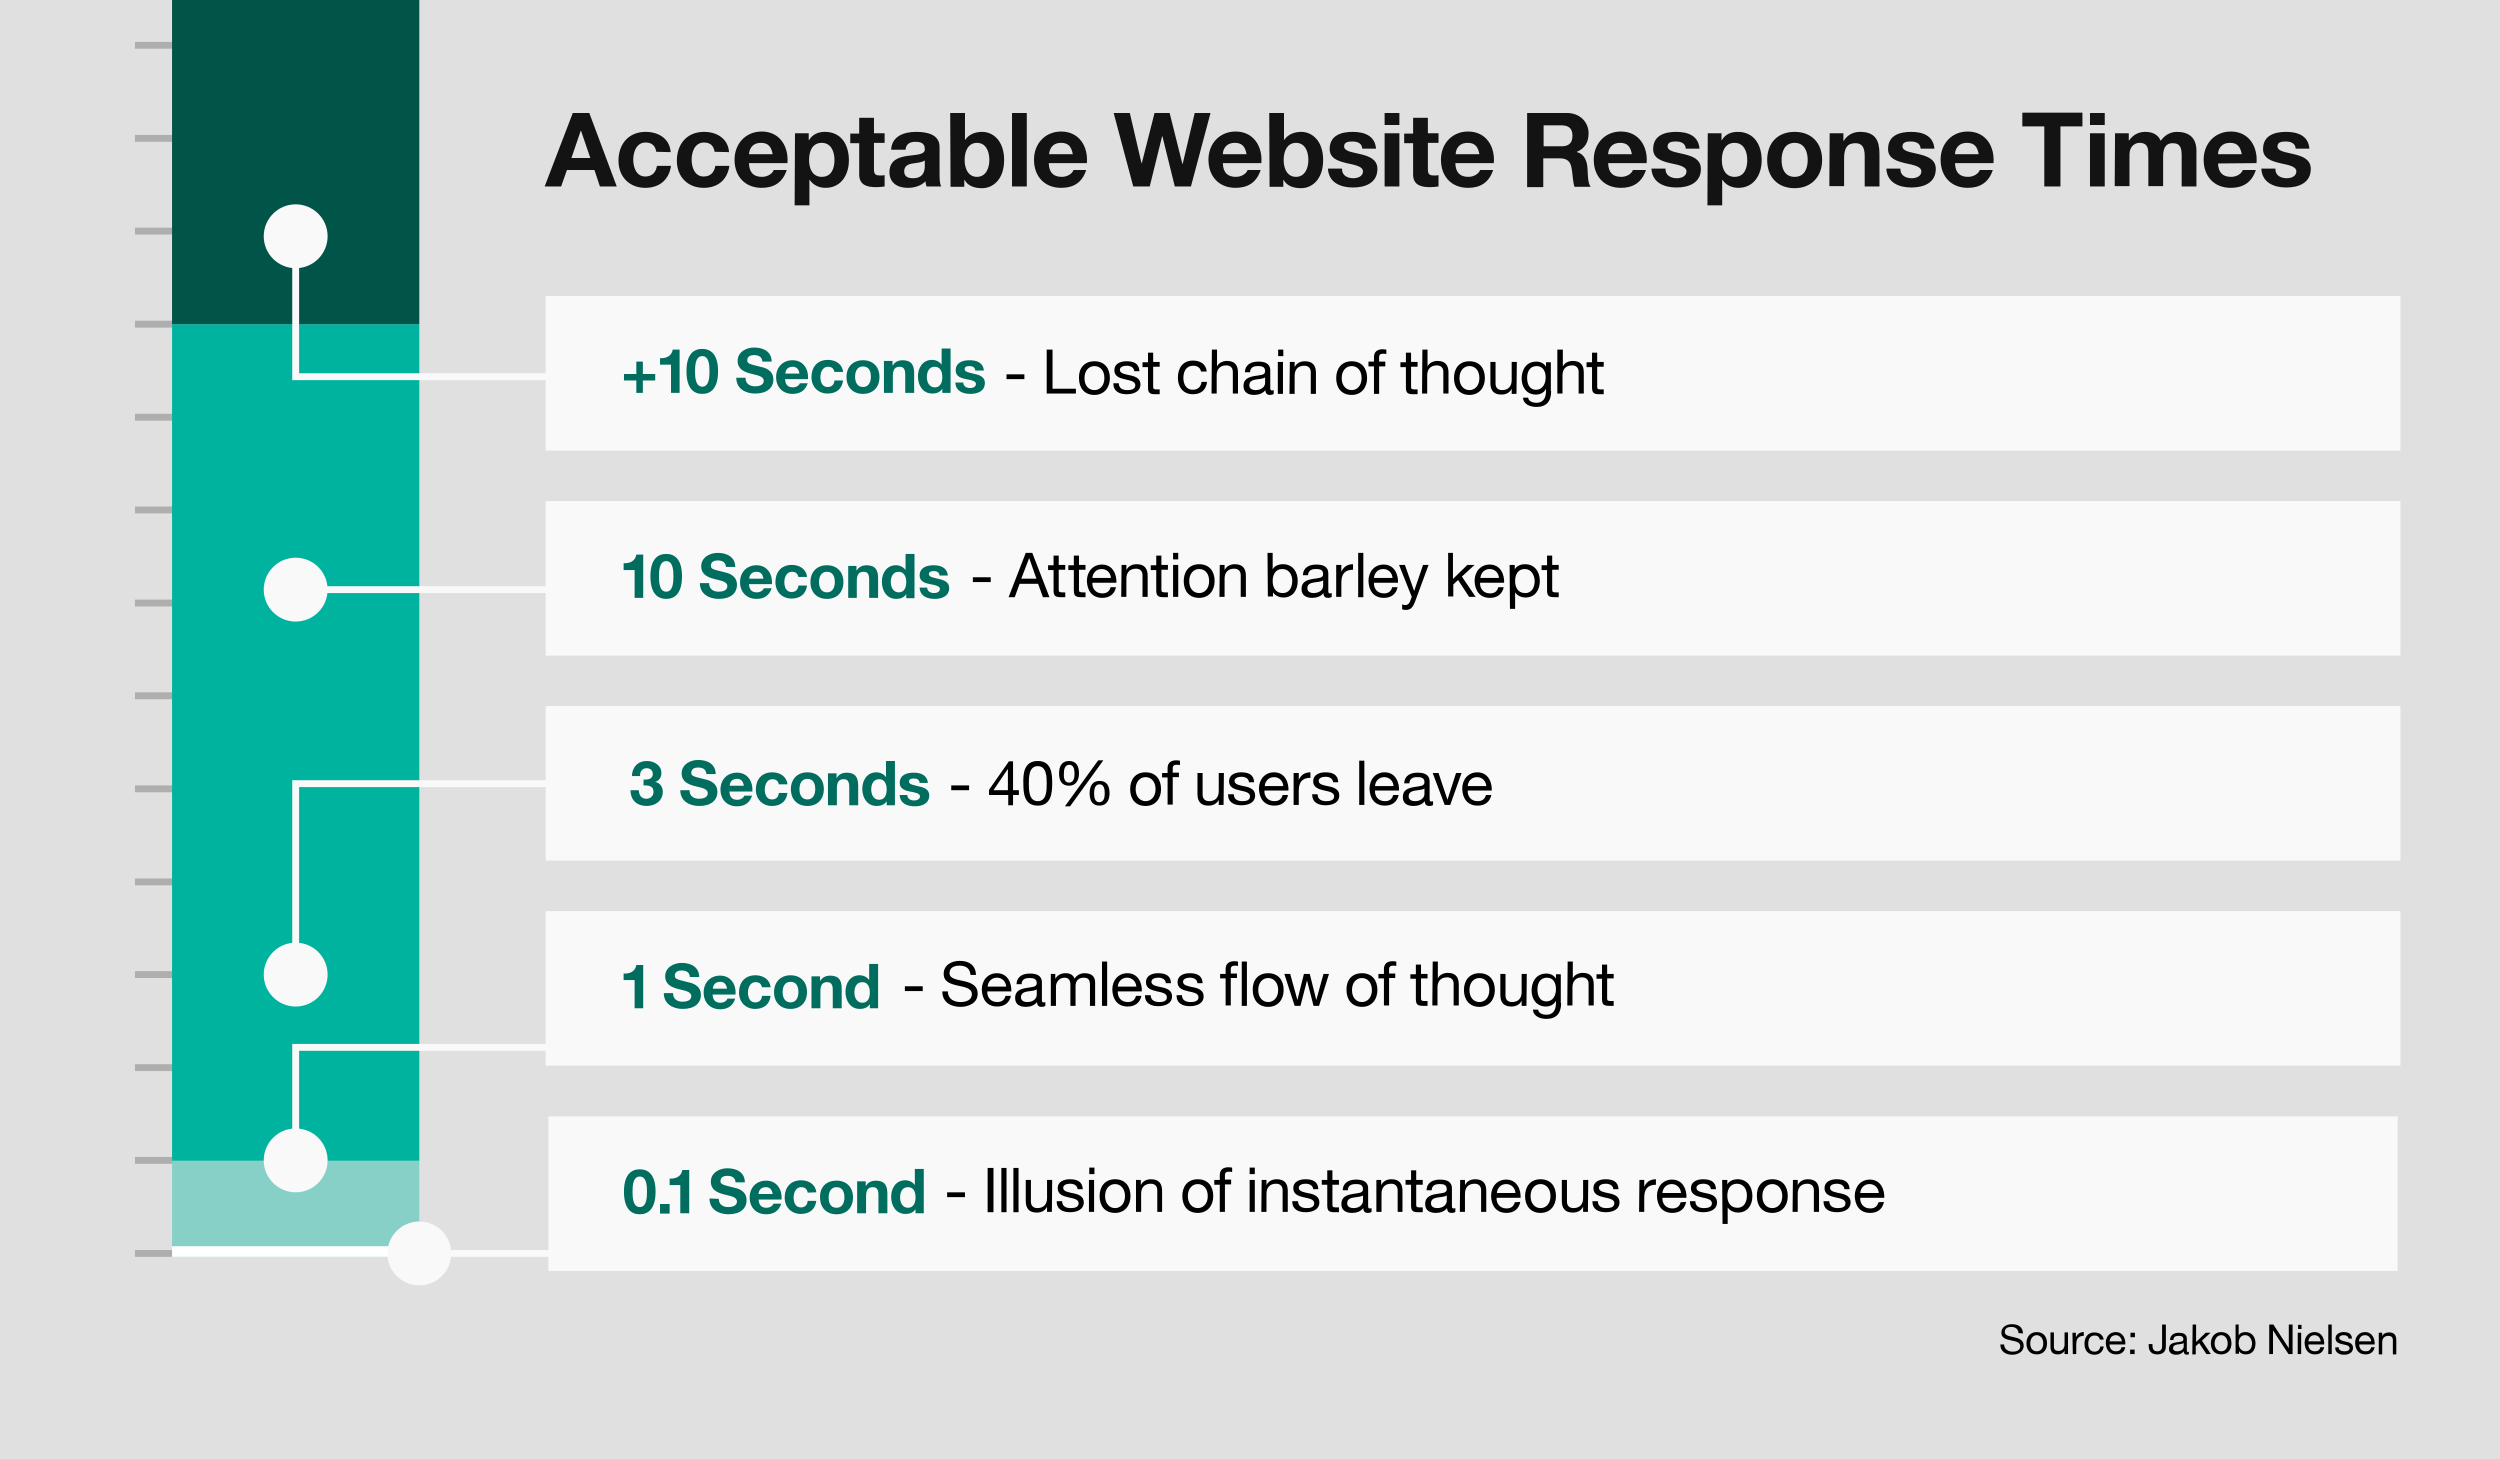<?xml version="1.0" encoding="utf-8"?>
<!-- Generator: Adobe Illustrator 18.1.1, SVG Export Plug-In . SVG Version: 6.00 Build 0)  -->
<!DOCTYPE svg PUBLIC "-//W3C//DTD SVG 1.1//EN" "http://www.w3.org/Graphics/SVG/1.1/DTD/svg11.dtd">
<svg version="1.1" id="Layer_1" xmlns="http://www.w3.org/2000/svg" xmlns:xlink="http://www.w3.org/1999/xlink" x="0px" y="0px"
	 width="728px" height="425px" viewBox="4 76 728 425" enable-background="new 4 76 728 425" xml:space="preserve">
<path fill="#E0E0E0" d="M4,76h728v425H4V76z"/>
<path fill="#AFAEAF" d="M43.3,440h10.8v2H43.3V440z M43.3,412.9h10.8v2H43.3V412.9z M43.3,385.9h10.8v2H43.3V385.9z M43.3,358.8
	h10.8v2H43.3V358.8z M43.3,331.8h10.8v2H43.3V331.8z M43.3,304.7h10.8v2H43.3V304.7z M43.3,277.6h10.8v2H43.3V277.6z M43.3,250.6
	h10.8v2H43.3V250.6z M43.3,223.5h10.8v2H43.3V223.5z M43.3,196.5h10.8v2H43.3V196.5z M43.3,169.4h10.8v2H43.3V169.4z M43.3,142.3
	h10.8v2H43.3V142.3z M43.3,115.3h10.8v2H43.3V115.3z M43.3,88.2h10.8v2H43.3V88.2z"/>
<path fill="#86D0C8" d="M54.1,413.9h72V442h-72C54.1,442,54.1,413.9,54.1,413.9z"/>
<path fill="#00B39F" d="M54.1,170.4h72V414h-72C54.1,414,54.1,170.4,54.1,170.4z"/>
<path fill="#015448" d="M54.1,76h72v94.4h-72C54.1,170.4,54.1,76,54.1,76z"/>
<path fill="#FEFFFF" d="M54.1,438.9h72v3.1h-72C54.1,442,54.1,438.9,54.1,438.9z"/>
<path fill="#131313" d="M170.8,108.9h4.8l8,21.4h-4.9l-1.6-4.8h-8l-1.7,4.8h-4.8L170.8,108.9z M170.4,122h5.5l-2.7-7.9h-0.1
	L170.4,122z M195.1,120.2c-0.3-1.8-1.3-2.7-3.1-2.7c-2.7,0-3.6,2.8-3.6,5s0.9,4.9,3.5,4.9c2,0,3.1-1.2,3.4-3.1h4.1
	c-0.6,4.1-3.4,6.4-7.5,6.4c-4.7,0-7.8-3.3-7.8-7.9c0-4.8,2.9-8.4,7.9-8.4c3.7,0,7,1.9,7.3,5.9L195.1,120.2L195.1,120.2L195.1,120.2z
	 M212.1,120.2c-0.3-1.8-1.3-2.7-3.1-2.7c-2.7,0-3.6,2.8-3.6,5s0.9,4.9,3.5,4.9c2,0,3.1-1.2,3.4-3.1h4.1c-0.6,4.1-3.4,6.4-7.5,6.4
	c-4.7,0-7.8-3.3-7.8-7.9c0-4.8,2.9-8.4,7.9-8.4c3.7,0,7,1.9,7.3,5.9L212.1,120.2L212.1,120.2L212.1,120.2z M222.1,123.6
	c0.1,2.7,1.4,3.9,3.8,3.9c1.7,0,3.1-1,3.4-2h3.8c-1.2,3.7-3.8,5.2-7.3,5.2c-4.9,0-7.9-3.4-7.9-8.2c0-4.6,3.2-8.2,7.9-8.2
	c5.3,0,7.9,4.4,7.5,9.2h-11.2L222.1,123.6L222.1,123.6z M229,120.9c-0.4-2.2-1.3-3.3-3.4-3.3c-2.8,0-3.4,2.1-3.5,3.3H229z
	 M235.5,114.8h4v2h0.1c1-1.7,2.7-2.4,4.6-2.4c4.9,0,7,3.9,7,8.3c0,4.1-2.2,8-6.8,8c-1.9,0-3.6-0.8-4.6-2.3h-0.1v7.4h-4.3
	L235.5,114.8L235.5,114.8L235.5,114.8z M247,122.6c0-2.5-1-5-3.7-5c-2.8,0-3.7,2.5-3.7,5s1,4.9,3.7,4.9
	C246.1,127.5,247,125.1,247,122.6z M258.5,114.8h3.1v2.8h-3.1v7.7c0,1.4,0.4,1.8,1.8,1.8c0.5,0,0.9,0,1.3-0.1v3.3
	c-0.7,0.1-1.6,0.2-2.5,0.2c-2.6,0-4.9-0.6-4.9-3.7v-9.1h-2.6v-2.8h2.6v-4.6h4.3L258.5,114.8L258.5,114.8z M263.5,119.6
	c0.2-4,3.8-5.2,7.3-5.2c3.1,0,6.8,0.7,6.8,4.4v8.1c0,1.4,0.1,2.8,0.5,3.4h-4.3c-0.1-0.5-0.3-1-0.3-1.5c-1.4,1.4-3.3,1.9-5.2,1.9
	c-3,0-5.3-1.5-5.3-4.6c0.1-7,10.5-3.3,10.3-6.7c0-1.8-1.3-2.1-2.8-2.1c-1.6,0-2.7,0.7-2.8,2.3L263.5,119.6L263.5,119.6z
	 M273.3,122.7c-0.7,0.6-2.2,0.7-3.5,0.9s-2.5,0.7-2.5,2.3s1.2,2,2.6,2c3.3,0,3.4-2.6,3.4-3.6V122.7L273.3,122.7z M280.7,108.9h4.3
	v7.8h0.1c1-1.6,3-2.3,4.9-2.3c3.1,0,6.4,2.5,6.4,8.2s-3.3,8.2-6.4,8.2c-2.3,0-4.2-0.7-5.1-2.4h-0.1v2h-4L280.7,108.9L280.7,108.9z
	 M288.5,117.6c-2.5,0-3.6,2.3-3.6,5c0,2.6,1.1,4.9,3.6,4.9s3.6-2.4,3.6-4.9C292.1,119.9,291,117.6,288.5,117.6z M298.7,108.9h4.3
	v21.4h-4.3V108.9z M309.4,123.6c0.1,2.7,1.4,3.9,3.8,3.9c1.7,0,3.1-1,3.4-2h3.7c-1.2,3.7-3.7,5.2-7.3,5.2c-4.9,0-7.9-3.4-7.9-8.2
	c0-4.6,3.2-8.2,7.9-8.2c5.3,0,7.9,4.4,7.5,9.2h-11.1V123.6z M316.4,120.9c-0.4-2.2-1.3-3.3-3.4-3.3c-2.8,0-3.4,2.1-3.5,3.3H316.4z
	 M350.8,130.3h-4.7l-3.6-14.6h-0.1l-3.6,14.6H334l-5.7-21.4h4.7l3.4,14.6h0.1l3.7-14.6h4.4l3.7,14.8h0.1l3.5-14.8h4.6L350.8,130.3
	L350.8,130.3z M360.1,123.6c0.1,2.7,1.4,3.9,3.8,3.9c1.7,0,3.1-1,3.4-2h3.8c-1.2,3.7-3.8,5.2-7.3,5.2c-4.9,0-7.9-3.4-7.9-8.2
	c0-4.6,3.2-8.2,7.9-8.2c5.3,0,7.9,4.4,7.5,9.2h-11.2L360.1,123.6L360.1,123.6z M367,120.9c-0.4-2.2-1.3-3.3-3.4-3.3
	c-2.8,0-3.5,2.1-3.5,3.3H367z M373.6,108.9h4.3v7.8h0.1c1.1-1.6,3-2.3,4.9-2.3c3.1,0,6.4,2.5,6.4,8.2s-3.3,8.2-6.4,8.2
	c-2.3,0-4.2-0.7-5.1-2.4h-0.1v2h-4L373.6,108.9L373.6,108.9z M381.4,117.6c-2.5,0-3.6,2.3-3.6,5c0,2.6,1.1,4.9,3.6,4.9
	s3.6-2.4,3.6-4.9C385,119.9,383.9,117.6,381.4,117.6z M394.8,125.3c0,1.8,1.6,2.6,3.3,2.6c1.2,0,2.8-0.5,2.8-2
	c0-1.3-1.8-1.8-4.8-2.4c-2.5-0.6-4.9-1.4-4.9-4.1c0-4,3.4-5,6.7-5c3.4,0,6.5,1.1,6.8,4.9h-4c-0.1-1.6-1.4-2.1-2.9-2.1
	c-1,0-2.4,0.1-2.4,1.4c0,1.5,2.4,1.7,4.8,2.3c2.5,0.6,4.9,1.5,4.9,4.3c0,4.1-3.6,5.4-7.1,5.4c-3.6,0-7.1-1.4-7.3-5.5h4.1V125.3
	L394.8,125.3z M411.5,112.4h-4.3v-3.5h4.3V112.4z M407.2,114.8h4.3v15.5h-4.3V114.8z M419.8,114.8h3.1v2.8h-3.1v7.7
	c0,1.4,0.4,1.8,1.8,1.8c0.5,0,0.9,0,1.3-0.1v3.3c-0.7,0.1-1.6,0.2-2.5,0.2c-2.6,0-4.9-0.6-4.9-3.7v-9.1h-2.6v-2.8h2.6v-4.6h4.3
	L419.8,114.8L419.8,114.8z M427.8,123.6c0.1,2.7,1.4,3.9,3.8,3.9c1.7,0,3.1-1,3.4-2h3.8c-1.2,3.7-3.8,5.2-7.3,5.2
	c-4.9,0-7.9-3.4-7.9-8.2c0-4.6,3.2-8.2,7.9-8.2c5.3,0,7.9,4.4,7.5,9.2h-11.2L427.8,123.6L427.8,123.6z M434.8,120.9
	c-0.4-2.2-1.3-3.3-3.4-3.3c-2.8,0-3.5,2.1-3.5,3.3H434.8z M448.8,108.9h11.5c3.8,0,6.3,2.7,6.3,5.9c0,2.5-1,4.4-3.4,5.4v0.1
	c2.3,0.6,3,2.8,3.1,5c0.1,1.4,0,3.9,0.9,5.1h-4.7c-0.5-1.4-0.5-3.4-0.8-5.1c-0.3-2.2-1.2-3.2-3.6-3.2h-4.7v8.4h-4.7v-21.6
	L448.8,108.9L448.8,108.9z M453.5,118.6h5.2c2.1,0,3.2-0.9,3.2-3.1c0-2.1-1.1-3-3.2-3h-5.2V118.6z M472.3,123.6
	c0.1,2.7,1.4,3.9,3.8,3.9c1.7,0,3.1-1,3.4-2h3.8c-1.2,3.7-3.8,5.2-7.3,5.2c-4.9,0-7.9-3.4-7.9-8.2c0-4.6,3.2-8.2,7.9-8.2
	c5.3,0,7.9,4.4,7.5,9.2h-11.2V123.6z M479.2,120.9c-0.4-2.2-1.3-3.3-3.4-3.3c-2.8,0-3.5,2.1-3.5,3.3H479.2z M489,125.3
	c0,1.8,1.6,2.6,3.3,2.6c1.2,0,2.8-0.5,2.8-2c0-1.3-1.8-1.8-4.8-2.4c-2.5-0.6-4.9-1.4-4.9-4.1c0-4,3.4-5,6.7-5c3.4,0,6.5,1.1,6.8,4.9
	h-4c-0.1-1.6-1.4-2.1-2.9-2.1c-1,0-2.4,0.1-2.4,1.4c0,1.5,2.4,1.7,4.8,2.3c2.5,0.6,4.9,1.5,4.9,4.3c0,4.1-3.6,5.4-7.1,5.4
	c-3.6,0-7.1-1.4-7.3-5.5h4.1L489,125.3L489,125.3z M501.3,114.8h4v2h0.1c1-1.7,2.7-2.4,4.6-2.4c4.9,0,7,3.9,7,8.3c0,4.1-2.2,8-6.8,8
	c-1.9,0-3.6-0.8-4.6-2.3h-0.1v7.4h-4.3L501.3,114.8z M512.8,122.6c0-2.5-1-5-3.7-5c-2.8,0-3.7,2.5-3.7,5s1,4.9,3.7,4.9
	C511.9,127.5,512.8,125.1,512.8,122.6z M526.6,114.4c4.9,0,8,3.2,8,8.2c0,4.9-3.2,8.2-8,8.2c-4.9,0-8-3.2-8-8.2
	S521.7,114.4,526.6,114.4z M526.6,127.5c2.9,0,3.8-2.5,3.8-4.9s-0.9-5-3.8-5s-3.8,2.5-3.8,5S523.7,127.5,526.6,127.5z M536.8,114.8
	h4v2.2h0.1c1.1-1.8,2.9-2.6,4.7-2.6c4.5,0,5.7,2.5,5.7,6.4v9.5H547v-8.8c0-2.5-0.7-3.8-2.7-3.8c-2.3,0-3.3,1.3-3.3,4.4v8.1h-4.3
	L536.8,114.8L536.8,114.8z M557.4,125.3c0,1.8,1.6,2.6,3.3,2.6c1.2,0,2.8-0.5,2.8-2c0-1.3-1.8-1.8-4.8-2.4c-2.5-0.6-4.9-1.4-4.9-4.1
	c0-4,3.4-5,6.7-5c3.4,0,6.5,1.1,6.8,4.9h-4c-0.1-1.6-1.4-2.1-2.9-2.1c-1,0-2.4,0.1-2.4,1.4c0,1.5,2.4,1.7,4.8,2.3
	c2.5,0.6,4.9,1.5,4.9,4.3c0,4.1-3.6,5.4-7.1,5.4c-3.6,0-7.1-1.4-7.3-5.5h4.1L557.4,125.3L557.4,125.3z M573.3,123.6
	c0.1,2.7,1.4,3.9,3.8,3.9c1.7,0,3.1-1,3.4-2h3.8c-1.2,3.7-3.8,5.2-7.3,5.2c-4.9,0-7.9-3.4-7.9-8.2c0-4.6,3.2-8.2,7.9-8.2
	c5.3,0,7.9,4.4,7.5,9.2h-11.2V123.6z M580.2,120.9c-0.4-2.2-1.3-3.3-3.4-3.3c-2.8,0-3.5,2.1-3.5,3.3H580.2z M599.3,112.8h-6.4v-4
	h17.5v4H604v17.5h-4.7V112.8z M616.9,112.4h-4.3v-3.5h4.3V112.4z M612.6,114.8h4.3v15.5h-4.3V114.8z M619.9,114.8h4v2.1h0.1
	c1.1-1.6,2.7-2.5,4.7-2.5s3.7,0.7,4.5,2.6c0.9-1.3,2.5-2.6,4.7-2.6c3.3,0,5.7,1.5,5.7,5.5v10.4h-4.3v-8.8c0-2.1-0.2-3.8-2.6-3.8
	s-2.8,2-2.8,3.9v8.6h-4.3v-8.7c0-1.8,0.1-3.9-2.6-3.9c-0.8,0-2.9,0.5-2.9,3.6v9h-4.3L619.9,114.8L619.9,114.8z M649.9,123.6
	c0.1,2.7,1.4,3.9,3.8,3.9c1.7,0,3.1-1,3.4-2h3.8c-1.2,3.7-3.8,5.2-7.3,5.2c-4.9,0-7.9-3.4-7.9-8.2c0-4.6,3.2-8.2,7.9-8.2
	c5.3,0,7.9,4.4,7.5,9.2L649.9,123.6z M656.8,120.9c-0.4-2.2-1.3-3.3-3.4-3.3c-2.8,0-3.5,2.1-3.5,3.3H656.8z M666.6,125.3
	c0,1.8,1.6,2.6,3.3,2.6c1.2,0,2.8-0.5,2.8-2c0-1.3-1.8-1.8-4.8-2.4c-2.5-0.6-4.9-1.4-4.9-4.1c0-4,3.4-5,6.7-5c3.4,0,6.5,1.1,6.8,4.9
	h-4c-0.1-1.6-1.4-2.1-2.9-2.1c-1,0-2.4,0.1-2.4,1.4c0,1.5,2.4,1.7,4.8,2.3c2.5,0.6,4.9,1.5,4.9,4.3c0,4.1-3.6,5.4-7.1,5.4
	c-3.6,0-7.1-1.4-7.3-5.5h4.1L666.6,125.3L666.6,125.3z"/>
<path fill="#F9F9FA" d="M163.7,401.1h538.5v45H163.7V401.1L163.7,401.1z"/>
<path fill="#006D5E" d="M190.3,416.5c2.5,0,4.6,1.6,4.6,6.5c0,5-2.1,6.6-4.6,6.6s-4.6-1.6-4.6-6.6
	C185.7,418.1,187.8,416.5,190.3,416.5z M190.3,427.5c2.1,0,2.1-3.1,2.1-4.5c0-1.3,0-4.4-2.1-4.4s-2.1,3.1-2.1,4.4
	C188.2,424.4,188.2,427.5,190.3,427.5z M196.2,426.6h2.8v2.8h-2.8V426.6z M204.7,429.3h-2.6v-8.2H199v-1.9c1.8,0.1,3.4-0.6,3.7-2.5
	h2V429.3L204.7,429.3z M213.3,425.1c0,1.7,1.3,2.4,2.8,2.4c1,0,2.5-0.3,2.5-1.6c0-1.4-1.9-1.6-3.8-2.1s-3.8-1.3-3.8-3.7
	c0-2.6,2.5-3.9,4.8-3.9c2.7,0,5.1,1.2,5.1,4.1h-2.7c-0.1-1.5-1.2-1.9-2.5-1.9c-0.9,0-1.9,0.4-1.9,1.5c0,1,0.6,1.1,3.8,1.9
	c1,0.2,3.8,0.8,3.8,3.7c0,2.4-1.8,4.1-5.3,4.1c-2.8,0-5.5-1.4-5.5-4.6L213.3,425.1z M224.9,425.3c0.1,1.6,0.8,2.4,2.3,2.4
	c1,0,1.9-0.6,2-1.2h2.3c-0.7,2.2-2.3,3.1-4.4,3.1c-2.9,0-4.8-2-4.8-4.9c0-2.8,1.9-4.9,4.8-4.9c3.2,0,4.7,2.7,4.5,5.5L224.9,425.3
	L224.9,425.3z M229,423.7c-0.2-1.3-0.8-2-2-2c-1.7,0-2.1,1.3-2.1,2H229z M239.2,423.3c-0.2-1.1-0.8-1.6-1.9-1.6
	c-1.6,0-2.2,1.7-2.2,3c0,1.4,0.5,2.9,2.1,2.9c1.2,0,1.9-0.7,2-1.9h2.5c-0.3,2.5-2,3.8-4.5,3.8c-2.8,0-4.7-2-4.7-4.8
	c0-2.9,1.7-5,4.8-5c2.2,0,4.2,1.2,4.4,3.5L239.2,423.3L239.2,423.3L239.2,423.3z M247.6,419.8c2.9,0,4.8,1.9,4.8,4.9
	s-1.9,4.9-4.8,4.9s-4.8-1.9-4.8-4.9C242.7,421.7,244.6,419.8,247.6,419.8z M247.6,427.7c1.7,0,2.3-1.5,2.3-3s-0.5-3-2.3-3
	c-1.7,0-2.3,1.5-2.3,3S245.8,427.7,247.6,427.7z M253.7,420h2.4v1.3h0.1c0.6-1.1,1.8-1.5,2.8-1.5c2.7,0,3.4,1.5,3.4,3.8v5.7h-2.6
	V424c0-1.5-0.4-2.3-1.6-2.3c-1.4,0-2,0.8-2,2.7v4.9h-2.6V420H253.7L253.7,420z M270.6,428.1c-0.6,1-1.7,1.4-2.9,1.4
	c-2.8,0-4.2-2.4-4.2-5c0-2.5,1.4-4.8,4.1-4.8c1.1,0,2.2,0.5,2.8,1.4v-4.7h2.6v12.9h-2.4V428.1L270.6,428.1z M268.4,421.7
	c-1.7,0-2.3,1.5-2.3,3s0.7,3,2.3,3c1.7,0,2.2-1.5,2.2-3C270.6,423.1,270.1,421.7,268.4,421.7z"/>
<path fill="#F9F9FA" d="M162.9,341.3H703v45H162.9V341.3z"/>
<path fill="#006D5E" d="M191.4,369.6h-2.6v-8.2h-3.2v-1.9c1.8,0.1,3.4-0.6,3.7-2.5h2v12.6H191.4z M200,365.3c0,1.7,1.3,2.4,2.8,2.4
	c1,0,2.5-0.3,2.5-1.6c0-1.4-1.9-1.6-3.8-2.1s-3.8-1.3-3.8-3.7c0-2.6,2.5-3.9,4.8-3.9c2.7,0,5.1,1.2,5.1,4.1h-2.7
	c-0.1-1.5-1.2-1.9-2.5-1.9c-0.9,0-1.9,0.4-1.9,1.5c0,1,0.6,1.1,3.8,1.9c1,0.2,3.8,0.8,3.8,3.7c0,2.4-1.8,4.1-5.3,4.1
	c-2.8,0-5.5-1.4-5.5-4.6h2.7L200,365.3L200,365.3z M211.5,365.6c0.1,1.6,0.8,2.4,2.3,2.4c1,0,1.9-0.6,2-1.2h2.3
	c-0.7,2.2-2.3,3.1-4.4,3.1c-2.9,0-4.8-2-4.8-4.9c0-2.8,1.9-4.9,4.8-4.9c3.2,0,4.7,2.7,4.5,5.5H211.5L211.5,365.6z M215.7,363.9
	c-0.2-1.3-0.8-2-2-2c-1.7,0-2.1,1.3-2.1,2H215.7z M225.9,363.6c-0.2-1.1-0.8-1.6-1.9-1.6c-1.6,0-2.2,1.7-2.2,3
	c0,1.4,0.5,2.9,2.1,2.9c1.2,0,1.9-0.7,2-1.9h2.5c-0.3,2.5-2,3.8-4.5,3.8c-2.8,0-4.7-2-4.7-4.8c0-2.9,1.7-5,4.8-5
	c2.2,0,4.2,1.2,4.4,3.5h-2.5L225.9,363.6L225.9,363.6z M234.2,360c2.9,0,4.8,1.9,4.8,4.9s-1.9,4.9-4.8,4.9s-4.8-1.9-4.8-4.9
	C229.4,362,231.3,360,234.2,360z M234.2,367.9c1.7,0,2.3-1.5,2.3-3s-0.5-3-2.3-3c-1.7,0-2.3,1.5-2.3,3S232.5,367.9,234.2,367.9z
	 M240.4,360.3h2.4v1.3h0.1c0.6-1.1,1.8-1.5,2.8-1.5c2.7,0,3.4,1.5,3.4,3.8v5.7h-2.6v-5.3c0-1.5-0.4-2.3-1.6-2.3c-1.4,0-2,0.8-2,2.7
	v4.9h-2.6v-9.3L240.4,360.3L240.4,360.3z M257.3,368.4c-0.6,1-1.7,1.4-2.9,1.4c-2.8,0-4.2-2.4-4.2-5c0-2.5,1.4-4.8,4.1-4.8
	c1.1,0,2.2,0.5,2.8,1.4v-4.7h2.6v12.9h-2.4V368.4L257.3,368.4z M255.1,362c-1.7,0-2.3,1.5-2.3,3s0.7,3,2.3,3c1.7,0,2.2-1.5,2.2-3
	C257.3,363.4,256.7,362,255.1,362z"/>
<path fill="#F9F9FA" d="M162.9,221.9H703v45H162.9V221.9z"/>
<path fill="#006D5E" d="M191.4,250.1h-2.6V242h-3.2v-2c1.8,0.1,3.4-0.6,3.7-2.5h2v12.6H191.4z M198,237.3c2.5,0,4.6,1.6,4.6,6.5
	c0,5-2.1,6.6-4.6,6.6s-4.6-1.6-4.6-6.6C193.4,238.9,195.5,237.3,198,237.3z M198,248.3c2.1,0,2.1-3.1,2.1-4.5c0-1.3,0-4.4-2.1-4.4
	s-2.1,3.1-2.1,4.4C195.9,245.2,195.9,248.3,198,248.3z M210.5,245.9c0,1.7,1.3,2.4,2.8,2.4c1,0,2.5-0.3,2.5-1.6
	c0-1.4-1.9-1.6-3.8-2.1s-3.8-1.3-3.8-3.7c0-2.6,2.5-3.9,4.8-3.9c2.7,0,5.1,1.2,5.1,4.1h-2.7c-0.1-1.5-1.2-1.9-2.5-1.9
	c-0.9,0-1.9,0.4-1.9,1.5c0,1,0.6,1.1,3.8,1.9c1,0.2,3.8,0.8,3.8,3.7c0,2.4-1.8,4.1-5.3,4.1c-2.8,0-5.5-1.4-5.5-4.6h2.7V245.9z
	 M222.1,246.1c0.1,1.6,0.8,2.4,2.3,2.4c1,0,1.9-0.6,2-1.2h2.3c-0.7,2.2-2.3,3.1-4.4,3.1c-2.9,0-4.8-2-4.8-4.9c0-2.8,1.9-4.9,4.8-4.9
	c3.2,0,4.7,2.7,4.5,5.5H222.1L222.1,246.1z M226.3,244.5c-0.2-1.3-0.8-2-2-2c-1.7,0-2.1,1.3-2.1,2H226.3z M236.5,244.1
	c-0.2-1.1-0.8-1.6-1.9-1.6c-1.6,0-2.2,1.7-2.2,3c0,1.4,0.5,2.9,2.1,2.9c1.2,0,1.9-0.7,2-1.9h2.5c-0.3,2.5-2,3.8-4.5,3.8
	c-2.8,0-4.7-2-4.7-4.8c0-2.9,1.7-5,4.8-5c2.2,0,4.2,1.2,4.4,3.5h-2.5L236.5,244.1L236.5,244.1z M244.8,240.6c2.9,0,4.8,1.9,4.8,4.9
	s-1.9,4.9-4.8,4.9s-4.8-1.9-4.8-4.9S241.9,240.6,244.8,240.6z M244.8,248.5c1.7,0,2.3-1.5,2.3-3s-0.5-3-2.3-3c-1.7,0-2.3,1.5-2.3,3
	S243.1,248.5,244.8,248.5z M251,240.8h2.4v1.3h0.1c0.6-1.1,1.8-1.5,2.8-1.5c2.7,0,3.4,1.5,3.4,3.8v5.7h-2.6v-5.3
	c0-1.5-0.4-2.3-1.6-2.3c-1.4,0-2,0.8-2,2.7v4.9H251L251,240.8L251,240.8z M267.9,249c-0.6,1-1.7,1.4-2.9,1.4c-2.8,0-4.2-2.4-4.2-5
	c0-2.5,1.4-4.8,4.1-4.8c1.1,0,2.2,0.5,2.8,1.4v-4.7h2.6v12.9h-2.4V249L267.9,249z M265.7,242.5c-1.7,0-2.3,1.5-2.3,3s0.7,3,2.3,3
	c1.7,0,2.2-1.5,2.2-3S267.3,242.5,265.7,242.5z M274,247.1c0,1.1,1,1.6,2,1.6c0.7,0,1.7-0.3,1.7-1.2c0-0.8-1.1-1.1-2.9-1.4
	c-1.5-0.3-3-0.8-3-2.5c0-2.4,2.1-3,4.1-3s3.9,0.7,4.1,3h-2.4c-0.1-1-0.8-1.3-1.7-1.3c-0.6,0-1.4,0.1-1.4,0.9c0,0.9,1.5,1,2.9,1.4
	c1.5,0.3,3,0.9,3,2.6c0,2.4-2.1,3.2-4.2,3.2c-2.2,0-4.3-0.8-4.4-3.3L274,247.1L274,247.1z"/>
<path fill="#F9F9FA" d="M162.9,162.2H703v45H162.9V162.2z"/>
<path fill="#006D5E" d="M191.2,184.9h3.6v1.9h-3.6v3.6h-1.9v-3.6h-3.6v-1.9h3.6v-3.6h1.9V184.9z M202,190.4h-2.6v-8.2h-3.2v-1.9
	c1.8,0.1,3.4-0.6,3.7-2.5h2v12.6H202z M208.5,177.6c2.5,0,4.6,1.6,4.6,6.5c0,5-2.1,6.6-4.6,6.6s-4.6-1.6-4.6-6.6
	S206,177.6,208.5,177.6z M208.5,188.6c2.1,0,2.1-3.1,2.1-4.5c0-1.3,0-4.4-2.1-4.4s-2.1,3.1-2.1,4.4
	C206.4,185.5,206.4,188.6,208.5,188.6z M221.1,186.1c0,1.7,1.3,2.4,2.8,2.4c1,0,2.5-0.3,2.5-1.6c0-1.4-1.9-1.6-3.8-2.1
	s-3.8-1.3-3.8-3.7c0-2.6,2.5-3.9,4.8-3.9c2.7,0,5.1,1.2,5.1,4.1H226c-0.1-1.5-1.2-1.9-2.5-1.9c-0.9,0-1.9,0.4-1.9,1.5
	c0,1,0.6,1.1,3.8,1.9c1,0.2,3.8,0.8,3.8,3.7c0,2.4-1.8,4.1-5.3,4.1c-2.8,0-5.5-1.4-5.5-4.6h2.7V186.1z M232.6,186.4
	c0.1,1.6,0.8,2.4,2.3,2.4c1,0,1.9-0.6,2-1.2h2.3c-0.7,2.2-2.3,3.1-4.4,3.1c-2.9,0-4.8-2-4.8-4.9c0-2.8,1.9-4.9,4.8-4.9
	c3.2,0,4.7,2.7,4.5,5.5H232.6L232.6,186.4z M236.8,184.8c-0.2-1.3-0.8-2-2-2c-1.7,0-2.1,1.3-2.1,2H236.8z M247,184.4
	c-0.2-1.1-0.8-1.6-1.9-1.6c-1.6,0-2.2,1.7-2.2,3c0,1.4,0.5,2.9,2.1,2.9c1.2,0,1.9-0.7,2-1.9h2.5c-0.3,2.5-2,3.8-4.5,3.8
	c-2.8,0-4.7-2-4.7-4.8c0-2.9,1.7-5,4.8-5c2.2,0,4.2,1.2,4.4,3.5H247L247,184.4L247,184.4z M255.3,180.9c2.9,0,4.8,1.9,4.8,4.9
	s-1.9,4.9-4.8,4.9s-4.8-1.9-4.8-4.9S252.4,180.9,255.3,180.9z M255.3,188.7c1.7,0,2.3-1.5,2.3-3s-0.5-3-2.3-3c-1.7,0-2.3,1.5-2.3,3
	S253.6,188.7,255.3,188.7z M261.5,181.1h2.4v1.3h0.1c0.6-1.1,1.8-1.5,2.8-1.5c2.7,0,3.4,1.5,3.4,3.8v5.7h-2.6v-5.3
	c0-1.5-0.4-2.3-1.6-2.3c-1.4,0-2,0.8-2,2.7v4.9h-2.6v-9.3L261.5,181.1L261.5,181.1z M278.4,189.2c-0.6,1-1.7,1.4-2.9,1.4
	c-2.8,0-4.2-2.4-4.2-5c0-2.5,1.4-4.8,4.1-4.8c1.1,0,2.2,0.5,2.8,1.4v-4.7h2.6v12.9h-2.4V189.2L278.4,189.2z M276.2,182.8
	c-1.7,0-2.3,1.5-2.3,3s0.7,3,2.3,3c1.7,0,2.2-1.5,2.2-3C278.4,184.2,277.8,182.8,276.2,182.8z M284.5,187.4c0,1.1,1,1.6,2,1.6
	c0.7,0,1.7-0.3,1.7-1.2c0-0.8-1.1-1.1-2.9-1.4c-1.5-0.3-3-0.8-3-2.5c0-2.4,2.1-3,4.1-3s3.9,0.7,4.1,3H288c-0.1-1-0.8-1.3-1.7-1.3
	c-0.6,0-1.4,0.1-1.4,0.9c0,0.9,1.5,1,2.9,1.4c1.5,0.3,3,0.9,3,2.6c0,2.4-2.1,3.2-4.2,3.2c-2.2,0-4.3-0.8-4.4-3.3L284.5,187.4
	L284.5,187.4z"/>
<circle fill="#F9F9FA" cx="126.1" cy="441" r="9.3"/>
<circle fill="#F9F9FA" cx="90.1" cy="413.9" r="9.3"/>
<circle fill="#F9F9FA" cx="90.1" cy="247.7" r="9.3"/>
<circle fill="#F9F9FA" cx="90.1" cy="359.8" r="9.3"/>
<circle fill="#F9F9FA" cx="90.1" cy="144.8" r="9.3"/>
<path fill="#F9F9FA" d="M185,186.7H89.1v-41.9h2v39.9H185 M90.1,246.7H185v2H90.1V246.7z M91.1,413.9h-2V380H185v2H91.1 M126.1,440
	H185v2h-58.9V440z"/>
<path d="M591.8,464.2c-0.1-1.2-0.9-1.8-2.1-1.8c-1,0-1.9,0.3-1.9,1.5c0,2.1,5.5,0.6,5.5,4c0,1.8-1.8,2.6-3.3,2.6
	c-1.9,0-3.5-0.9-3.5-3h1.1c0,1.4,1.2,2.1,2.5,2.1c1,0,2.2-0.3,2.2-1.6c0-2.4-5.5-0.8-5.5-3.9c0-1.7,1.5-2.5,3.1-2.5
	c1.8,0,3.1,0.8,3.2,2.7L591.8,464.2L591.8,464.2z M597.1,463.9c2,0,3,1.4,3,3.3c0,1.8-1,3.2-3,3.2s-3-1.4-3-3.2
	S595.1,463.9,597.1,463.9z M597.1,469.5c1.1,0,1.9-0.8,1.9-2.3s-0.9-2.4-1.9-2.4s-1.9,0.9-1.9,2.4S596,469.5,597.1,469.5z
	 M606.2,470.3h-1v-1c-0.4,0.8-1.1,1.1-2,1.1c-1.6,0-2.1-0.9-2.1-2.3V464h1v4.2c0,0.8,0.5,1.2,1.3,1.2c1.2,0,1.8-0.8,1.8-1.9V464h1
	V470.3z M607.5,464.1h1v1.3c0.5-1,1.2-1.5,2.3-1.5v1.1c-1.6,0-2.2,0.9-2.2,2.5v2.8h-1L607.5,464.1L607.5,464.1z M615.5,466.1
	c-0.2-0.8-0.7-1.2-1.5-1.2c-1.5,0-1.9,1.2-1.9,2.4s0.5,2.3,1.8,2.3c1,0,1.6-0.6,1.7-1.5h1c-0.2,1.5-1.2,2.4-2.7,2.4
	c-1.9,0-2.9-1.3-2.9-3.2s1-3.3,2.9-3.3c1.4,0,2.5,0.7,2.7,2.1H615.5z M622.9,468.3c-0.3,1.4-1.2,2.1-2.7,2.1c-2,0-2.9-1.4-3-3.3
	c0-1.9,1.2-3.2,2.9-3.2c2.2,0,2.9,2.1,2.8,3.6h-4.6c0,1.1,0.6,2,1.9,2c0.9,0,1.4-0.4,1.6-1.2L622.9,468.3L622.9,468.3z M621.9,466.6
	c-0.1-1-0.8-1.8-1.8-1.8c-1.1,0-1.7,0.8-1.8,1.8H621.9z M625.7,465.4h-1.3v-1.3h1.3V465.4z M624.3,469h1.3v1.3h-1.3V469L624.3,469z
	 M634.7,468.1c0,1.2-0.6,2.3-2.5,2.3c-1.6,0-2.5-0.9-2.5-2.5v-0.5h1.1v0.4c0,1,0.3,1.7,1.4,1.7c1,0,1.4-0.6,1.4-1.5v-6.3h1.1V468.1
	L634.7,468.1z M641.5,470.3c-0.2,0.1-0.4,0.2-0.7,0.2c-0.5,0-0.9-0.3-0.9-1c-0.6,0.7-1.3,1-2.2,1c-1.1,0-2.1-0.5-2.1-1.7
	c0-1.4,1-1.7,2.1-1.9s2.1-0.1,2.1-0.9c0-0.9-0.7-1-1.4-1c-0.9,0-1.5,0.3-1.5,1.2h-1c0.1-1.5,1.2-2.1,2.6-2.1c1.1,0,2.3,0.3,2.3,1.7
	v3.2c0,0.5,0,0.7,0.3,0.7c0.1,0,0.2,0,0.3-0.1v0.7L641.5,470.3L641.5,470.3z M639.9,467.1c-0.8,0.6-3.1,0-3.1,1.5
	c0,0.7,0.6,0.9,1.2,0.9c1.3,0,1.9-0.8,1.9-1.4L639.9,467.1L639.9,467.1z M642.5,461.7h1v5.1l2.8-2.7h1.4l-2.5,2.3l2.6,3.9h-1.3
	l-2.1-3.2l-1,0.9v2.4h-1L642.5,461.7z M650.8,463.9c2,0,3,1.4,3,3.3c0,1.8-1,3.2-3,3.2s-3-1.4-3-3.2S648.9,463.9,650.8,463.9z
	 M650.8,469.5c1.1,0,1.9-0.8,1.9-2.3s-0.9-2.4-1.9-2.4s-1.9,0.9-1.9,2.4S649.8,469.5,650.8,469.5z M654.9,461.7h1v3.2
	c0.3-0.7,1.1-1,2-1c1.9,0,2.9,1.5,2.9,3.3s-0.9,3.2-2.8,3.2c-0.6,0-1.6-0.2-2-1v0.8h-1v-8.5H654.9L654.9,461.7z M657.8,464.8
	c-1.4,0-1.9,1.2-1.9,2.3c0,1.2,0.6,2.4,2,2.4s1.9-1.2,1.9-2.4C659.7,466,659.1,464.8,657.8,464.8z M664.8,461.7h1.2l4.5,6.9v-6.9
	h1.1v8.6h-1.2l-4.5-6.9v6.9h-1.1V461.7z M674.2,463h-1v-1.2h1V463z M673.1,464.1h1v6.2h-1V464.1z M680.8,468.3
	c-0.3,1.4-1.2,2.1-2.7,2.1c-2,0-2.9-1.4-3-3.3c0-1.9,1.2-3.2,2.9-3.2c2.2,0,2.9,2.1,2.8,3.6h-4.6c0,1.1,0.6,2,1.9,2
	c0.9,0,1.4-0.4,1.6-1.2L680.8,468.3L680.8,468.3z M679.8,466.6c-0.1-1-0.8-1.8-1.8-1.8c-1.1,0-1.7,0.8-1.8,1.8H679.8z M682,461.7h1
	v8.6h-1V461.7z M685,468.3c0,0.9,0.8,1.2,1.7,1.2c0.6,0,1.5-0.1,1.5-0.9c0-1.6-4.1-0.5-4.1-2.9c0-1.2,1.2-1.8,2.3-1.8
	c1.4,0,2.4,0.4,2.5,1.9h-1c-0.1-0.8-0.8-1-1.4-1c-0.6,0-1.3,0.2-1.3,0.8c0,0.7,1.1,0.9,2,1.1c1,0.2,2,0.6,2,1.8c0,1.5-1.4,2-2.6,2
	c-1.4,0-2.6-0.6-2.6-2.1L685,468.3L685,468.3z M695.5,468.3c-0.3,1.4-1.2,2.1-2.7,2.1c-2,0-2.9-1.4-3-3.3c0-1.9,1.2-3.2,2.9-3.2
	c2.2,0,2.9,2.1,2.8,3.6H691c0,1.1,0.6,2,1.9,2c0.9,0,1.4-0.4,1.6-1.2L695.5,468.3L695.5,468.3z M694.5,466.6c-0.1-1-0.8-1.8-1.8-1.8
	c-1.1,0-1.7,0.8-1.8,1.8H694.5z M696.7,464.1h1v1c0.4-0.8,1.1-1.1,2-1.1c1.6,0,2.1,0.9,2.1,2.3v4.1h-1v-4.2c0-0.8-0.5-1.2-1.3-1.2
	c-1.2,0-1.8,0.8-1.8,1.9v3.5h-1V464.1z"/>
<path fill="#F9F9FA" d="M162.9,281.6H703v45H162.9V281.6z"/>
<path fill="#006D5E" d="M191.4,303c1.1,0.1,2.7-0.1,2.7-1.6c0-1.1-0.8-1.7-1.8-1.7c-1.3,0-2,1-1.9,2.3H188c0.1-2.6,1.7-4.4,4.4-4.4
	c2,0,4.2,1.2,4.2,3.5c0,1.2-0.6,2.2-1.8,2.6c1.4,0.3,2.2,1.4,2.2,2.9c0,2.6-2.2,4.1-4.7,4.1c-2.8,0-4.7-1.7-4.7-4.6h2.4
	c0.1,1.4,0.7,2.5,2.2,2.5c1.2,0,2.1-0.8,2.1-2c0-1.9-1.7-1.9-2.9-1.9V303z M204.8,306.2c0,1.7,1.3,2.4,2.8,2.4c1,0,2.5-0.3,2.5-1.6
	c0-1.4-1.9-1.6-3.8-2.1s-3.8-1.3-3.8-3.7c0-2.6,2.5-3.9,4.8-3.9c2.7,0,5.1,1.2,5.1,4.1h-2.7c-0.1-1.5-1.2-1.9-2.5-1.9
	c-0.9,0-1.9,0.4-1.9,1.5c0,1,0.6,1.1,3.8,1.9c1,0.2,3.8,0.8,3.8,3.7c0,2.4-1.8,4.1-5.3,4.1c-2.8,0-5.5-1.4-5.5-4.6h2.7V306.2z
	 M216.4,306.5c0.1,1.6,0.8,2.4,2.3,2.4c1,0,1.9-0.6,2-1.2h2.3c-0.7,2.2-2.3,3.1-4.4,3.1c-2.9,0-4.8-2-4.8-4.9c0-2.8,1.9-4.9,4.8-4.9
	c3.2,0,4.7,2.7,4.5,5.5H216.4L216.4,306.5z M220.6,304.8c-0.2-1.3-0.8-2-2-2c-1.7,0-2.1,1.3-2.1,2H220.6z M230.8,304.5
	c-0.2-1.1-0.8-1.6-1.9-1.6c-1.6,0-2.2,1.7-2.2,3c0,1.4,0.5,2.9,2.1,2.9c1.2,0,1.9-0.7,2-1.9h2.5c-0.3,2.5-2,3.8-4.5,3.8
	c-2.8,0-4.7-2-4.7-4.8c0-2.9,1.7-5,4.8-5c2.2,0,4.2,1.2,4.4,3.5h-2.5L230.8,304.5L230.8,304.5z M239.1,300.9c2.9,0,4.8,1.9,4.8,4.9
	s-1.9,4.9-4.8,4.9s-4.8-1.9-4.8-4.9C234.3,302.9,236.2,300.9,239.1,300.9z M239.1,308.8c1.7,0,2.3-1.5,2.3-3s-0.5-3-2.3-3
	c-1.7,0-2.3,1.5-2.3,3S237.4,308.8,239.1,308.8z M245.2,301.2h2.4v1.3h0.1c0.6-1.1,1.8-1.5,2.8-1.5c2.7,0,3.4,1.5,3.4,3.8v5.7h-2.6
	v-5.3c0-1.5-0.4-2.3-1.6-2.3c-1.4,0-2,0.8-2,2.7v4.9h-2.6v-9.3L245.2,301.2L245.2,301.2z M262.2,309.3c-0.6,1-1.7,1.4-2.9,1.4
	c-2.8,0-4.2-2.4-4.2-5c0-2.5,1.4-4.8,4.1-4.8c1.1,0,2.2,0.5,2.8,1.4v-4.7h2.6v12.9h-2.4V309.3L262.2,309.3z M260,302.9
	c-1.7,0-2.3,1.5-2.3,3s0.7,3,2.3,3c1.7,0,2.2-1.5,2.2-3C262.2,304.3,261.6,302.9,260,302.9z M268.2,307.5c0,1.1,1,1.6,2,1.6
	c0.7,0,1.7-0.3,1.7-1.2c0-0.8-1.1-1.1-2.9-1.4c-1.5-0.3-3-0.8-3-2.5c0-2.4,2.1-3,4.1-3s3.9,0.7,4.1,3h-2.4c-0.1-1-0.8-1.3-1.7-1.3
	c-0.6,0-1.4,0.1-1.4,0.9c0,0.9,1.5,1,2.9,1.4c1.5,0.3,3,0.9,3,2.6c0,2.4-2.1,3.2-4.2,3.2c-2.2,0-4.3-0.8-4.4-3.3L268.2,307.5
	L268.2,307.5z"/>
<path fill="#F9F9FA" d="M91.1,359.8h-2v-56.6h94.6v2H91.1"/>
<path d="M297.1,185h5.2v1.4h-5.2V185z M308.8,177.8h1.7v11.4h6.8v1.4h-8.5V177.8z M322.7,181.2c3,0,4.5,2.1,4.5,4.9
	c0,2.7-1.6,4.9-4.5,4.9c-3,0-4.5-2.1-4.5-4.9C318.1,183.3,319.7,181.2,322.7,181.2z M322.7,189.6c1.6,0,2.9-1.3,2.9-3.5
	c0-2.3-1.3-3.5-2.9-3.5s-2.9,1.3-2.9,3.5S321,189.6,322.7,189.6z M329.8,187.8c0.1,1.4,1.3,1.8,2.5,1.8c1,0,2.3-0.2,2.3-1.4
	c0-2.4-6.1-0.8-6.1-4.4c0-1.9,1.8-2.6,3.5-2.6c2.1,0,3.7,0.6,3.8,2.9h-1.5c-0.1-1.2-1.2-1.6-2.2-1.6c-0.9,0-2,0.3-2,1.2
	c0,1.1,1.6,1.3,3,1.6c1.5,0.3,3,0.9,3,2.6c0,2.2-2.1,2.9-4,2.9c-2.1,0-3.9-0.8-3.9-3.2h1.6L329.8,187.8z M339.8,181.4h1.9v1.4h-1.9
	v5.8c0,0.7,0.2,0.8,1.2,0.8h0.7v1.4h-1.2c-1.6,0-2.2-0.3-2.2-2v-5.9h-1.6v-1.4h1.6v-2.8h1.5V181.4z M353.8,184.4
	c-0.2-1.2-1-1.9-2.3-1.9c-2.2,0-2.9,1.8-2.9,3.6c0,1.7,0.8,3.4,2.7,3.4c1.5,0,2.4-0.8,2.6-2.3h1.6c-0.3,2.3-1.7,3.6-4.1,3.6
	c-2.8,0-4.4-2-4.4-4.8s1.4-5,4.4-5c2.1,0,3.8,1,4,3.2h-1.6L353.8,184.4z M356.9,177.8h1.5v4.9c0.5-1.1,1.8-1.6,2.9-1.6
	c2.4,0,3.2,1.4,3.2,3.4v6.1H363v-6.3c0-1.2-0.7-1.9-1.9-1.9c-1.9,0-2.8,1.2-2.8,2.9v5.3h-1.5L356.9,177.8L356.9,177.8z M374.9,190.7
	c-0.3,0.2-0.6,0.3-1.1,0.3c-0.8,0-1.3-0.4-1.3-1.4c-0.8,1-2,1.4-3.3,1.4c-1.7,0-3.1-0.7-3.1-2.6c0-2.1,1.6-2.6,3.2-2.9
	c1.7-0.3,3.1-0.2,3.1-1.4c0-1.4-1.1-1.5-2.1-1.5c-1.3,0-2.2,0.4-2.3,1.8h-1.5c0.1-2.3,1.9-3.1,3.9-3.1c1.7,0,3.5,0.4,3.5,2.6v4.8
	c0,0.7,0,1,0.5,1c0.1,0,0.3,0,0.5-0.1L374.9,190.7L374.9,190.7z M372.4,185.9c-1.2,0.9-4.6,0-4.6,2.3c0,1,0.9,1.4,1.8,1.4
	c2,0,2.8-1.2,2.8-2.1L372.4,185.9L372.4,185.9z M377.7,179.7h-1.5v-1.9h1.5V179.7z M376.1,181.4h1.5v9.3h-1.5V181.4z M379.6,181.4
	h1.4v1.5c0.6-1.2,1.7-1.7,3-1.7c2.4,0,3.2,1.4,3.2,3.4v6.1h-1.5v-6.3c0-1.2-0.7-1.9-1.9-1.9c-1.9,0-2.8,1.2-2.8,2.9v5.3h-1.5
	L379.6,181.4L379.6,181.4z M397.6,181.2c3,0,4.5,2.1,4.5,4.9c0,2.7-1.6,4.9-4.5,4.9c-3,0-4.5-2.1-4.5-4.9S394.7,181.2,397.6,181.2z
	 M397.6,189.6c1.6,0,2.9-1.3,2.9-3.5c0-2.3-1.3-3.5-2.9-3.5s-2.9,1.3-2.9,3.5S396,189.6,397.6,189.6z M404.1,182.7h-1.6v-1.4h1.6
	V180c0-1.5,0.9-2.3,2.6-2.3c0.3,0,0.7,0.1,1,0.1v1.3c-0.3-0.1-0.6-0.1-0.9-0.1c-0.7,0-1.2,0.2-1.2,1v1.3h1.8v1.4h-1.8v8h-1.5V182.7
	L404.1,182.7z M414.9,181.4h1.9v1.4h-1.9v5.8c0,0.7,0.2,0.8,1.2,0.8h0.7v1.4h-1.2c-1.6,0-2.2-0.3-2.2-2v-5.9h-1.6v-1.4h1.6v-2.8h1.5
	V181.4z M418.2,177.8h1.5v4.9c0.5-1.1,1.8-1.6,2.9-1.6c2.4,0,3.2,1.4,3.2,3.4v6.1h-1.5v-6.3c0-1.2-0.7-1.9-1.9-1.9
	c-1.9,0-2.8,1.2-2.8,2.9v5.3h-1.5L418.2,177.8L418.2,177.8z M431.9,181.2c3,0,4.5,2.1,4.5,4.9c0,2.7-1.6,4.9-4.5,4.9
	s-4.5-2.1-4.5-4.9S428.9,181.2,431.9,181.2z M431.9,189.6c1.6,0,2.9-1.3,2.9-3.5c0-2.3-1.3-3.5-2.9-3.5s-2.9,1.3-2.9,3.5
	S430.3,189.6,431.9,189.6z M445.6,190.7h-1.4v-1.5c-0.6,1.2-1.7,1.7-3,1.7c-2.4,0-3.2-1.4-3.2-3.4v-6.1h1.5v6.3
	c0,1.2,0.7,1.9,1.9,1.9c1.9,0,2.8-1.2,2.8-2.9v-5.3h1.5L445.6,190.7L445.6,190.7z M455.7,189.9c0,3-1.4,4.6-4.3,4.6
	c-1.7,0-3.8-0.7-3.9-2.7h1.5c0.1,1.1,1.4,1.5,2.4,1.5c2,0,2.8-1.4,2.8-3.5v-0.6c-0.5,1.1-1.7,1.7-2.9,1.7c-2.8,0-4.2-2.2-4.2-4.7
	c0-2.2,1.1-4.9,4.3-4.9c1.2,0,2.2,0.5,2.8,1.5v-1.3h1.4v8.4H455.7z M454.1,185.9c0-1.6-0.7-3.3-2.6-3.3c-2,0-2.8,1.6-2.8,3.4
	c0,1.7,0.6,3.5,2.6,3.5S454.1,187.6,454.1,185.9z M457.6,177.8h1.5v4.9c0.5-1.1,1.8-1.6,2.9-1.6c2.4,0,3.2,1.4,3.2,3.4v6.1h-1.5
	v-6.3c0-1.2-0.7-1.9-1.9-1.9c-1.9,0-2.8,1.2-2.8,2.9v5.3h-1.5v-12.8H457.6z M469.1,181.4h1.9v1.4h-1.9v5.8c0,0.7,0.2,0.8,1.2,0.8
	h0.7v1.4h-1.2c-1.6,0-2.2-0.3-2.2-2v-5.9H466v-1.4h1.6v-2.8h1.5V181.4z M287.3,244.1h5.2v1.4h-5.2V244.1z M302.7,237h1.9l5,12.9
	h-1.9l-1.4-3.9h-5.4l-1.4,3.9h-1.8L302.7,237L302.7,237z M301.4,244.5h4.4l-2.1-6L301.4,244.5z M312.3,240.5h1.9v1.4h-1.9v5.8
	c0,0.7,0.2,0.8,1.2,0.8h0.7v1.4H313c-1.6,0-2.2-0.3-2.2-2V242h-1.6v-1.4h1.6v-2.8h1.5V240.5L312.3,240.5z M318.2,240.5h1.9v1.4h-1.9
	v5.8c0,0.7,0.2,0.8,1.2,0.8h0.7v1.4h-1.2c-1.6,0-2.2-0.3-2.2-2V242h-1.6v-1.4h1.6v-2.8h1.5V240.5L318.2,240.5z M329,246.9
	c-0.4,2.1-1.9,3.2-4,3.2c-3,0-4.4-2.1-4.5-4.9c0-2.8,1.8-4.8,4.4-4.8c3.3,0,4.3,3.1,4.2,5.3h-7c-0.1,1.6,0.9,3.1,2.9,3.1
	c1.3,0,2.1-0.6,2.4-1.8h1.6V246.9z M327.5,244.3c-0.1-1.5-1.2-2.6-2.7-2.6c-1.6,0-2.6,1.2-2.7,2.6H327.5L327.5,244.3z M330.6,240.5
	h1.4v1.5c0.6-1.2,1.7-1.7,3-1.7c2.4,0,3.2,1.4,3.2,3.4v6.1h-1.5v-6.3c0-1.2-0.7-1.9-1.9-1.9c-1.9,0-2.8,1.2-2.8,2.9v5.3h-1.5
	L330.6,240.5L330.6,240.5z M342.2,240.5h1.9v1.4h-1.9v5.8c0,0.7,0.2,0.8,1.2,0.8h0.7v1.4h-1.2c-1.6,0-2.2-0.3-2.2-2V242h-1.6v-1.4
	h1.6v-2.8h1.5V240.5L342.2,240.5z M347.1,238.9h-1.5V237h1.5V238.9z M345.6,240.5h1.5v9.3h-1.5V240.5z M353.2,240.3
	c3,0,4.5,2.1,4.5,4.9c0,2.7-1.6,4.9-4.5,4.9c-3,0-4.5-2.1-4.5-4.9C348.7,242.5,350.2,240.3,353.2,240.3z M353.2,248.7
	c1.6,0,2.9-1.3,2.9-3.5c0-2.3-1.3-3.5-2.9-3.5s-2.9,1.3-2.9,3.5C350.3,247.5,351.6,248.7,353.2,248.7z M359.2,240.5h1.4v1.5
	c0.6-1.2,1.7-1.7,3-1.7c2.4,0,3.2,1.4,3.2,3.4v6.1h-1.5v-6.3c0-1.2-0.7-1.9-1.9-1.9c-1.9,0-2.8,1.2-2.8,2.9v5.3h-1.5L359.2,240.5
	L359.2,240.5z M373.1,237h1.5v4.8c0.5-1,1.7-1.5,3-1.5c2.9,0,4.3,2.3,4.3,4.9s-1.4,4.8-4.2,4.8c-0.9,0-2.3-0.4-3-1.5v1.2h-1.5
	L373.1,237L373.1,237z M377.4,241.7c-2.1,0-2.8,1.8-2.8,3.5c0,1.8,0.8,3.5,2.9,3.5s2.8-1.8,2.8-3.6
	C380.3,243.4,379.4,241.7,377.4,241.7z M391.8,249.8c-0.3,0.2-0.6,0.3-1.1,0.3c-0.8,0-1.3-0.4-1.3-1.4c-0.8,1-2,1.4-3.3,1.4
	c-1.7,0-3.1-0.7-3.1-2.6c0-2.1,1.6-2.6,3.2-2.9c1.7-0.3,3.1-0.2,3.1-1.4c0-1.4-1.1-1.5-2.1-1.5c-1.3,0-2.2,0.4-2.3,1.8h-1.5
	c0.1-2.3,1.9-3.1,3.9-3.1c1.7,0,3.5,0.4,3.5,2.6v4.8c0,0.7,0,1,0.5,1c0.1,0,0.3,0,0.5-0.1L391.8,249.8L391.8,249.8z M389.3,245
	c-1.2,0.9-4.6,0-4.6,2.3c0,1,0.9,1.4,1.8,1.4c2,0,2.8-1.2,2.8-2.1L389.3,245L389.3,245z M393.2,240.5h1.4v2c0.7-1.5,1.8-2.2,3.4-2.2
	v1.6c-2.5,0-3.4,1.4-3.4,3.8v4.1h-1.5v-9.3H393.2z M399.5,237h1.5v12.9h-1.5V237z M411,246.9c-0.4,2.1-1.9,3.2-4,3.2
	c-3,0-4.4-2.1-4.5-4.9c0-2.8,1.8-4.8,4.4-4.8c3.3,0,4.3,3.1,4.2,5.3h-7c-0.1,1.6,0.9,3.1,2.9,3.1c1.3,0,2.1-0.6,2.4-1.8h1.6V246.9z
	 M409.5,244.3c-0.1-1.5-1.2-2.6-2.7-2.6c-1.6,0-2.6,1.2-2.7,2.6H409.5L409.5,244.3z M416.1,251.1c-0.7,1.8-1.3,2.5-2.7,2.5
	c-0.4,0-0.7,0-1.1-0.2V252c0.3,0.1,0.6,0.2,0.9,0.2c0.6,0,1-0.3,1.3-0.8l0.6-1.6l-3.7-9.3h1.7l2.7,7.6l2.6-7.6h1.6L416.1,251.1
	L416.1,251.1z M425.6,237h1.5v7.6l4.2-4.1h2.1l-3.7,3.4l4,5.9h-1.9l-3.2-4.9l-1.4,1.3v3.5h-1.5V237H425.6z"/>
<path d="M441.9,246.9c-0.4,2.1-1.9,3.2-4,3.2c-3,0-4.4-2.1-4.5-4.9c0-2.8,1.8-4.8,4.4-4.8c3.3,0,4.3,3.1,4.2,5.3h-7
	c-0.1,1.6,0.9,3.1,2.9,3.1c1.3,0,2.1-0.6,2.4-1.8h1.6V246.9z M440.5,244.3c-0.1-1.5-1.2-2.6-2.7-2.6c-1.6,0-2.6,1.2-2.7,2.6H440.5
	L440.5,244.3z M443.6,240.5h1.5v1.3c0.5-1,1.7-1.5,3-1.5c2.9,0,4.3,2.3,4.3,4.9s-1.4,4.8-4.2,4.8c-0.9,0-2.3-0.4-3-1.5v4.8h-1.5
	L443.6,240.5L443.6,240.5z M448,241.7c-2.1,0-2.8,1.8-2.8,3.5c0,1.8,0.8,3.5,2.9,3.5s2.8-1.8,2.8-3.6
	C450.8,243.4,449.9,241.7,448,241.7z M456,240.5h1.9v1.4H456v5.8c0,0.7,0.2,0.8,1.2,0.8h0.7v1.4h-1.2c-1.6,0-2.2-0.3-2.2-2V242h-1.6
	v-1.4h1.6v-2.8h1.5V240.5L456,240.5z M281,304.7h5.2v1.4H281V304.7z M299,306.1h1.7v1.4H299v3h-1.4v-3H292V306l5.8-8.3h1.2V306.1z
	 M297.5,306.1v-6.2l-4.2,6.2H297.5z M306.2,297.6c4,0,4.2,3.7,4.2,6.5s-0.3,6.5-4.2,6.5c-4,0-4.2-3.7-4.2-6.5
	C301.9,301.3,302.2,297.6,306.2,297.6z M306.2,309.3c2.6,0,2.6-3.2,2.6-5.1s0-5.1-2.6-5.1s-2.6,3.2-2.6,5.1
	C303.6,306,303.6,309.3,306.2,309.3z M315.3,297.6c2.2,0,2.9,1.6,2.9,3.6c0,1.9-0.8,3.6-2.9,3.6c-2.2,0-2.9-1.6-2.9-3.6
	C312.4,299.3,313.1,297.6,315.3,297.6z M315.3,303.9c1.4,0,1.6-1.5,1.6-2.6s-0.2-2.6-1.5-2.6c-1.4,0-1.6,1.5-1.6,2.6
	C313.7,302.3,313.9,303.9,315.3,303.9z M323.8,297.4h1.5l-9.7,13.4h-1.5L323.8,297.4z M324.2,303.4c2.2,0,2.9,1.6,2.9,3.6
	c0,1.9-0.8,3.6-2.9,3.6c-2.2,0-2.9-1.6-2.9-3.6C321.3,305.1,322,303.4,324.2,303.4z M324.1,309.6c1.4,0,1.6-1.5,1.6-2.6
	s-0.2-2.6-1.5-2.6c-1.4,0-1.6,1.5-1.6,2.6S322.8,309.6,324.1,309.6z M337.6,300.9c3,0,4.5,2.1,4.5,4.9c0,2.7-1.6,4.9-4.5,4.9
	c-3,0-4.5-2.1-4.5-4.9S334.6,300.9,337.6,300.9z M337.6,309.3c1.6,0,2.9-1.3,2.9-3.5s-1.3-3.5-2.9-3.5s-2.9,1.3-2.9,3.5
	S336,309.3,337.6,309.3z M344,302.4h-1.6v-1.3h1.6v-1.4c0-1.5,0.9-2.3,2.6-2.3c0.3,0,0.7,0.1,1,0.1v1.3c-0.3-0.1-0.6-0.1-0.9-0.1
	c-0.7,0-1.2,0.2-1.2,1v1.3h1.8v1.3h-1.8v8H344V302.4z M360.3,310.4h-1.4v-1.5c-0.6,1.2-1.7,1.7-3,1.7c-2.4,0-3.2-1.4-3.2-3.4v-6.1
	h1.5v6.3c0,1.2,0.7,1.9,1.9,1.9c1.9,0,2.8-1.2,2.8-2.9v-5.3h1.5L360.3,310.4L360.3,310.4z M363.3,307.5c0.1,1.4,1.3,1.8,2.5,1.8
	c1,0,2.2-0.2,2.2-1.4c0-2.4-6.1-0.8-6.1-4.4c0-1.9,1.8-2.6,3.5-2.6c2.1,0,3.7,0.6,3.8,2.9h-1.5c-0.1-1.2-1.2-1.6-2.2-1.6
	c-0.9,0-2,0.3-2,1.2c0,1.1,1.6,1.3,3,1.6c1.5,0.3,3,0.9,3,2.6c0,2.2-2.1,2.9-4,2.9c-2.1,0-3.9-0.8-3.9-3.2h1.7V307.5z M379.1,307.4
	c-0.4,2.1-1.9,3.2-4,3.2c-3,0-4.4-2.1-4.5-4.9c0-2.8,1.8-4.8,4.4-4.8c3.3,0,4.3,3.1,4.2,5.3h-7c-0.1,1.6,0.9,3.1,2.9,3.1
	c1.3,0,2.1-0.6,2.4-1.8h1.6V307.4z M377.7,304.9c-0.1-1.5-1.2-2.6-2.7-2.6c-1.6,0-2.6,1.2-2.7,2.6H377.7L377.7,304.9z M380.8,301.1
	h1.4v2c0.7-1.5,1.8-2.2,3.4-2.2v1.6c-2.5,0-3.4,1.4-3.4,3.8v4.1h-1.5v-9.3H380.8z M387.7,307.5c0.1,1.4,1.3,1.8,2.5,1.8
	c1,0,2.3-0.2,2.3-1.4c0-2.4-6.1-0.8-6.1-4.4c0-1.9,1.8-2.6,3.5-2.6c2.1,0,3.7,0.6,3.8,2.9h-1.5c-0.1-1.2-1.2-1.6-2.2-1.6
	c-0.9,0-2,0.3-2,1.2c0,1.1,1.6,1.3,3,1.6c1.5,0.3,3,0.9,3,2.6c0,2.2-2.1,2.9-4,2.9c-2.1,0-3.9-0.8-3.9-3.2h1.6L387.7,307.5z
	 M399.8,297.5h1.5v12.9h-1.5V297.5z M411.3,307.4c-0.4,2.1-1.9,3.2-4,3.2c-3,0-4.4-2.1-4.5-4.9c0-2.8,1.8-4.8,4.4-4.8
	c3.3,0,4.3,3.1,4.2,5.3h-7c-0.1,1.6,0.9,3.1,2.9,3.1c1.3,0,2.1-0.6,2.4-1.8h1.6V307.4z M409.8,304.9c-0.1-1.5-1.2-2.6-2.7-2.6
	c-1.6,0-2.6,1.2-2.7,2.6H409.8L409.8,304.9z M421.3,310.4c-0.3,0.2-0.6,0.3-1.1,0.3c-0.8,0-1.3-0.4-1.3-1.4c-0.8,1-2,1.4-3.3,1.4
	c-1.7,0-3.1-0.7-3.1-2.6c0-2.1,1.6-2.6,3.2-2.9c1.7-0.3,3.1-0.2,3.1-1.4c0-1.4-1.1-1.5-2.1-1.5c-1.3,0-2.2,0.4-2.3,1.8h-1.5
	c0.1-2.3,1.9-3.1,3.9-3.1c1.7,0,3.5,0.4,3.5,2.6v4.8c0,0.7,0,1,0.5,1c0.1,0,0.3,0,0.5-0.1L421.3,310.4L421.3,310.4z M418.8,305.6
	c-1.2,0.9-4.6,0-4.6,2.3c0,1,0.9,1.4,1.8,1.4c2,0,2.8-1.2,2.8-2.1L418.8,305.6L418.8,305.6z M426.3,310.4h-1.6l-3.5-9.3h1.7l2.6,7.8
	l2.5-7.8h1.6L426.3,310.4L426.3,310.4z M438.3,307.4c-0.4,2.1-1.9,3.2-4,3.2c-3,0-4.4-2.1-4.5-4.9c0-2.8,1.8-4.8,4.4-4.8
	c3.3,0,4.3,3.1,4.2,5.3h-7c-0.1,1.6,0.9,3.1,2.9,3.1c1.3,0,2.1-0.6,2.4-1.8h1.6V307.4z M436.8,304.9c-0.1-1.5-1.2-2.6-2.7-2.6
	c-1.6,0-2.6,1.2-2.7,2.6H436.8L436.8,304.9z M267.5,363.2h5.2v1.4h-5.2V363.2z M286.6,359.8c-0.2-1.9-1.4-2.6-3.2-2.6
	c-1.5,0-2.9,0.5-2.9,2.2c0,3.2,8.2,0.9,8.2,6c0,2.7-2.7,3.8-5,3.8c-2.9,0-5.3-1.4-5.3-4.5h1.6c0,2.2,1.8,3.1,3.7,3.1
	c1.5,0,3.3-0.5,3.3-2.3c0-3.5-8.2-1.2-8.2-5.9c0-2.6,2.3-3.8,4.7-3.8c2.6,0,4.6,1.2,4.7,4.1h-1.6L286.6,359.8z M298.4,365.9
	c-0.4,2.1-1.9,3.2-4,3.2c-3,0-4.4-2.1-4.5-4.9c0-2.8,1.8-4.8,4.4-4.8c3.3,0,4.3,3.1,4.2,5.3h-7c-0.1,1.6,0.9,3.1,2.9,3.1
	c1.3,0,2.1-0.6,2.4-1.8h1.6V365.9z M297,363.3c-0.1-1.5-1.2-2.6-2.7-2.6c-1.6,0-2.6,1.2-2.7,2.6H297L297,363.3z M308.4,368.9
	c-0.3,0.2-0.6,0.3-1.1,0.3c-0.8,0-1.3-0.4-1.3-1.4c-0.8,1-2,1.4-3.3,1.4c-1.7,0-3.1-0.7-3.1-2.6c0-2.1,1.6-2.6,3.2-2.9
	c1.7-0.3,3.1-0.2,3.1-1.4c0-1.4-1.1-1.5-2.1-1.5c-1.3,0-2.3,0.4-2.3,1.8H300c0.1-2.3,1.9-3.1,3.9-3.1c1.7,0,3.5,0.4,3.5,2.6v4.8
	c0,0.7,0,1,0.5,1c0.1,0,0.3,0,0.5-0.1V368.9L308.4,368.9z M305.9,364.1c-1.2,0.9-4.6,0-4.6,2.3c0,1,0.9,1.4,1.8,1.4
	c2,0,2.8-1.2,2.8-2.1L305.9,364.1L305.9,364.1z M309.9,359.6h1.4v1.4c0.7-1.1,1.7-1.6,3-1.6c1.2,0,2.2,0.4,2.6,1.6
	c0.6-1,1.7-1.6,2.9-1.6c1.9,0,3.1,0.8,3.1,2.7v6.8h-1.5v-6.1c0-1.2-0.3-2.1-1.8-2.1s-2.4,0.9-2.4,2.4v5.8h-1.5v-6.1
	c0-1.2-0.4-2.1-1.7-2.1c-1.8,0-2.5,1.7-2.5,2.4v5.8H310v-9.3L309.9,359.6z M324.9,356h1.5v12.9h-1.5V356z M336.4,365.9
	c-0.4,2.1-1.9,3.2-4,3.2c-3,0-4.4-2.1-4.5-4.9c0-2.8,1.8-4.8,4.4-4.8c3.3,0,4.3,3.1,4.2,5.3h-7c-0.1,1.6,0.9,3.1,2.9,3.1
	c1.3,0,2.1-0.6,2.4-1.8h1.6V365.9z M334.9,363.3c-0.1-1.5-1.2-2.6-2.7-2.6c-1.6,0-2.6,1.2-2.7,2.6H334.9L334.9,363.3z M339.1,366
	c0.1,1.4,1.3,1.8,2.5,1.8c1,0,2.2-0.2,2.2-1.4c0-2.4-6.1-0.8-6.1-4.4c0-1.9,1.8-2.6,3.5-2.6c2.1,0,3.7,0.6,3.8,2.9h-1.5
	c-0.1-1.2-1.2-1.6-2.2-1.6c-0.9,0-2,0.3-2,1.2c0,1.1,1.6,1.3,3,1.6c1.5,0.3,3,0.9,3,2.6c0,2.2-2.1,2.9-4,2.9c-2.1,0-3.9-0.8-3.9-3.2
	h1.7V366z M348.2,366c0.1,1.4,1.3,1.8,2.5,1.8c1,0,2.3-0.2,2.3-1.4c0-2.4-6.1-0.8-6.1-4.4c0-1.9,1.8-2.6,3.5-2.6
	c2.1,0,3.7,0.6,3.8,2.9h-1.5c-0.1-1.2-1.2-1.6-2.2-1.6c-0.9,0-2,0.3-2,1.2c0,1.1,1.6,1.3,3,1.6c1.5,0.3,3,0.9,3,2.6
	c0,2.2-2.1,2.9-4,2.9c-2.1,0-3.9-0.8-3.9-3.2h1.6L348.2,366z M360.9,360.9h-1.6v-1.3h1.6v-1.4c0-1.5,0.9-2.3,2.6-2.3
	c0.3,0,0.7,0.1,1,0.1v1.3c-0.3-0.1-0.6-0.1-0.9-0.1c-0.7,0-1.2,0.2-1.2,1v1.3h1.8v1.3h-1.8v8h-1.5V360.9z M365.6,356h1.5v12.9h-1.5
	V356z M373.3,359.4c3,0,4.5,2.1,4.5,4.9c0,2.7-1.6,4.9-4.5,4.9s-4.5-2.1-4.5-4.9C368.7,361.5,370.3,359.4,373.3,359.4z M373.3,367.8
	c1.6,0,2.9-1.3,2.9-3.5s-1.3-3.5-2.9-3.5s-2.9,1.3-2.9,3.5S371.7,367.8,373.3,367.8z M388.1,368.9h-1.6l-1.9-7.4l-1.9,7.4H381
	l-3-9.3h1.7l2.1,7.6l1.9-7.6h1.7l1.9,7.6l2.1-7.6h1.6L388.1,368.9L388.1,368.9z M400.6,359.4c3,0,4.5,2.1,4.5,4.9
	c0,2.7-1.6,4.9-4.5,4.9s-4.5-2.1-4.5-4.9C396,361.5,397.6,359.4,400.6,359.4z M400.6,367.8c1.6,0,2.9-1.3,2.9-3.5s-1.3-3.5-2.9-3.5
	s-2.9,1.3-2.9,3.5S398.9,367.8,400.6,367.8z M407,360.9h-1.6v-1.3h1.6v-1.4c0-1.5,0.9-2.3,2.6-2.3c0.3,0,0.7,0.1,1,0.1v1.3
	c-0.3-0.1-0.6-0.1-0.9-0.1c-0.7,0-1.2,0.2-1.2,1v1.3h1.8v1.3h-1.8v8H407V360.9z M417.8,359.6h1.9v1.3h-1.9v5.8
	c0,0.7,0.2,0.8,1.2,0.8h0.7v1.4h-1.2c-1.6,0-2.2-0.3-2.2-2V361h-1.6v-1.3h1.6v-2.8h1.5V359.6L417.8,359.6z M421.2,356h1.5v4.9
	c0.5-1.1,1.8-1.6,2.9-1.6c2.4,0,3.2,1.4,3.2,3.4v6.1h-1.5v-6.3c0-1.2-0.7-1.9-1.9-1.9c-1.9,0-2.8,1.2-2.8,2.9v5.3h-1.5L421.2,356
	L421.2,356z M434.8,359.4c3,0,4.5,2.1,4.5,4.9c0,2.7-1.6,4.9-4.5,4.9s-4.5-2.1-4.5-4.9S431.9,359.4,434.8,359.4z M434.8,367.8
	c1.6,0,2.9-1.3,2.9-3.5s-1.3-3.5-2.9-3.5s-2.9,1.3-2.9,3.5S433.2,367.8,434.8,367.8z M448.5,368.9h-1.4v-1.5c-0.6,1.2-1.7,1.7-3,1.7
	c-2.4,0-3.2-1.4-3.2-3.4v-6.1h1.5v6.3c0,1.2,0.7,1.9,1.9,1.9c1.9,0,2.8-1.2,2.8-2.9v-5.3h1.5L448.5,368.9L448.5,368.9z M458.6,368.1
	c0,3-1.4,4.6-4.3,4.6c-1.7,0-3.8-0.7-3.9-2.7h1.5c0.1,1.1,1.4,1.5,2.4,1.5c2,0,2.8-1.4,2.8-3.5v-0.6c-0.5,1.1-1.7,1.7-2.9,1.7
	c-2.8,0-4.2-2.2-4.2-4.7c0-2.2,1.1-4.9,4.3-4.9c1.2,0,2.2,0.5,2.8,1.5v-1.3h1.4v8.4H458.6z M457.1,364c0-1.6-0.7-3.3-2.6-3.3
	c-2,0-2.8,1.6-2.8,3.4c0,1.7,0.6,3.5,2.6,3.5S457.1,365.8,457.1,364z M460.5,356h1.5v4.9c0.5-1.1,1.8-1.6,2.9-1.6
	c2.4,0,3.2,1.4,3.2,3.4v6.1h-1.5v-6.3c0-1.2-0.7-1.9-1.9-1.9c-1.9,0-2.8,1.2-2.8,2.9v5.3h-1.5L460.5,356L460.5,356z M472,359.6h1.9
	v1.3H472v5.8c0,0.7,0.2,0.8,1.2,0.8h0.7v1.4h-1.2c-1.6,0-2.2-0.3-2.2-2V361h-1.6v-1.3h1.6v-2.8h1.5V359.6L472,359.6z M279.8,423.2
	h5.2v1.4h-5.2V423.2z M291.6,416.1h1.7V429h-1.7V416.1z M295.6,416.1h1.5V429h-1.5V416.1z M299.1,416.1h1.5V429h-1.5V416.1z
	 M310.3,428.9h-1.4v-1.5c-0.6,1.2-1.7,1.7-3,1.7c-2.4,0-3.2-1.4-3.2-3.4v-6.1h1.5v6.3c0,1.2,0.7,1.9,1.9,1.9c1.9,0,2.8-1.2,2.8-2.9
	v-5.3h1.5L310.3,428.9L310.3,428.9z M313.3,426c0.1,1.4,1.3,1.8,2.5,1.8c1,0,2.3-0.2,2.3-1.4c0-2.4-6.1-0.8-6.1-4.4
	c0-1.9,1.8-2.6,3.5-2.6c2.1,0,3.7,0.6,3.8,2.9h-1.5c-0.1-1.2-1.2-1.6-2.2-1.6c-0.9,0-2,0.3-2,1.2c0,1.1,1.6,1.3,3,1.6
	c1.5,0.3,3,0.9,3,2.6c0,2.2-2.1,2.9-4,2.9c-2.1,0-3.9-0.8-3.9-3.2h1.6L313.3,426z M322.7,417.9h-1.5V416h1.5V417.9z M321.1,419.6
	h1.5v9.3h-1.5V419.6z M328.7,419.4c3,0,4.5,2.1,4.5,4.9c0,2.7-1.6,4.9-4.5,4.9c-3,0-4.5-2.1-4.5-4.9
	C324.2,421.5,325.8,419.4,328.7,419.4z M328.7,427.8c1.6,0,2.9-1.3,2.9-3.5s-1.3-3.5-2.9-3.5s-2.9,1.3-2.9,3.5
	S327.1,427.8,328.7,427.8z M334.8,419.6h1.4v1.5c0.6-1.2,1.7-1.7,3-1.7c2.4,0,3.2,1.4,3.2,3.4v6.1H341v-6.3c0-1.2-0.7-1.9-1.9-1.9
	c-1.9,0-2.8,1.2-2.8,2.9v5.3h-1.5L334.8,419.6L334.8,419.6z M352.8,419.4c3,0,4.5,2.1,4.5,4.9c0,2.7-1.6,4.9-4.5,4.9
	c-3,0-4.5-2.1-4.5-4.9C348.3,421.5,349.8,419.4,352.8,419.4z M352.8,427.8c1.6,0,2.9-1.3,2.9-3.5s-1.3-3.5-2.9-3.5s-2.9,1.3-2.9,3.5
	S351.2,427.8,352.8,427.8z M359.2,421h-1.6v-1.4h1.6v-1.4c0-1.5,0.9-2.3,2.6-2.3c0.3,0,0.7,0.1,1,0.1v1.3c-0.3-0.1-0.6-0.1-0.9-0.1
	c-0.7,0-1.2,0.2-1.2,1v1.3h1.8v1.4h-1.8v8h-1.5V421z M369.4,417.9h-1.5V416h1.5V417.9z M367.9,419.6h1.5v9.3h-1.5V419.6z
	 M371.4,419.6h1.4v1.5c0.6-1.2,1.7-1.7,3-1.7c2.4,0,3.2,1.4,3.2,3.4v6.1h-1.5v-6.3c0-1.2-0.7-1.9-1.9-1.9c-1.9,0-2.8,1.2-2.8,2.9
	v5.3h-1.5L371.4,419.6L371.4,419.6z M382,426c0.1,1.4,1.3,1.8,2.5,1.8c1,0,2.2-0.2,2.2-1.4c0-2.4-6.1-0.8-6.1-4.4
	c0-1.9,1.8-2.6,3.5-2.6c2.1,0,3.7,0.6,3.8,2.9h-1.5c-0.1-1.2-1.2-1.6-2.2-1.6c-0.9,0-2,0.3-2,1.2c0,1.1,1.6,1.3,3,1.6
	c1.5,0.3,3,0.9,3,2.6c0,2.2-2.1,2.9-4,2.9c-2.1,0-3.9-0.8-3.9-3.2h1.7V426z M392,419.6h1.9v1.4H392v5.8c0,0.7,0.2,0.8,1.2,0.8h0.7
	v1.4h-1.2c-1.6,0-2.2-0.3-2.2-2v-6h-1.6v-1.4h1.6v-2.8h1.5V419.6z M403.4,428.9c-0.3,0.2-0.6,0.3-1.1,0.3c-0.8,0-1.3-0.4-1.3-1.4
	c-0.8,1-2,1.4-3.3,1.4c-1.7,0-3.1-0.7-3.1-2.6c0-2.1,1.6-2.6,3.2-2.9c1.7-0.3,3.1-0.2,3.1-1.4c0-1.4-1.1-1.5-2.1-1.5
	c-1.3,0-2.3,0.4-2.3,1.8H395c0.1-2.3,1.9-3.1,3.9-3.1c1.7,0,3.5,0.4,3.5,2.6v4.8c0,0.7,0,1,0.5,1c0.1,0,0.3,0,0.5-0.1V428.9
	L403.4,428.9z M400.9,424.1c-1.2,0.9-4.6,0-4.6,2.3c0,1,0.9,1.4,1.8,1.4c2,0,2.8-1.2,2.8-2.1L400.9,424.1L400.9,424.1z M404.8,419.6
	h1.4v1.5c0.6-1.2,1.7-1.7,3-1.7c2.4,0,3.2,1.4,3.2,3.4v6.1H411v-6.3c0-1.2-0.7-1.9-1.9-1.9c-1.9,0-2.8,1.2-2.8,2.9v5.3h-1.5
	L404.8,419.6L404.8,419.6z M416.4,419.6h1.9v1.4h-1.9v5.8c0,0.7,0.2,0.8,1.2,0.8h0.7v1.4h-1.2c-1.6,0-2.2-0.3-2.2-2v-6h-1.6v-1.4
	h1.6v-2.8h1.5V419.6z M427.8,428.9c-0.3,0.2-0.6,0.3-1.1,0.3c-0.8,0-1.3-0.4-1.3-1.4c-0.8,1-2,1.4-3.3,1.4c-1.7,0-3.1-0.7-3.1-2.6
	c0-2.1,1.6-2.6,3.2-2.9c1.7-0.3,3.1-0.2,3.1-1.4c0-1.4-1.1-1.5-2.1-1.5c-1.3,0-2.2,0.4-2.3,1.8h-1.5c0.1-2.3,1.9-3.1,3.9-3.1
	c1.7,0,3.5,0.4,3.5,2.6v4.8c0,0.7,0,1,0.5,1c0.1,0,0.3,0,0.5-0.1L427.8,428.9L427.8,428.9z M425.3,424.1c-1.2,0.9-4.6,0-4.6,2.3
	c0,1,0.9,1.4,1.8,1.4c2,0,2.8-1.2,2.8-2.1L425.3,424.1L425.3,424.1z M429.2,419.6h1.4v1.5c0.6-1.2,1.7-1.7,3-1.7
	c2.4,0,3.2,1.4,3.2,3.4v6.1h-1.5v-6.3c0-1.2-0.7-1.9-1.9-1.9c-1.9,0-2.8,1.2-2.8,2.9v5.3h-1.5L429.2,419.6L429.2,419.6z M446.7,426
	c-0.4,2.1-1.9,3.2-4,3.2c-3,0-4.4-2.1-4.5-4.9c0-2.8,1.8-4.8,4.4-4.8c3.3,0,4.3,3.1,4.2,5.3h-7c-0.1,1.6,0.9,3.1,2.9,3.1
	c1.3,0,2.1-0.6,2.4-1.8L446.7,426L446.7,426z M445.3,423.4c-0.1-1.5-1.2-2.6-2.7-2.6c-1.6,0-2.6,1.2-2.7,2.6H445.3L445.3,423.4z
	 M452.6,419.4c3,0,4.5,2.1,4.5,4.9c0,2.7-1.6,4.9-4.5,4.9s-4.5-2.1-4.5-4.9C448.1,421.5,449.7,419.4,452.6,419.4z M452.6,427.8
	c1.6,0,2.9-1.3,2.9-3.5s-1.3-3.5-2.9-3.5s-2.9,1.3-2.9,3.5S451,427.8,452.6,427.8z M466.4,428.9H465v-1.5c-0.6,1.2-1.7,1.7-3,1.7
	c-2.4,0-3.2-1.4-3.2-3.4v-6.1h1.5v6.3c0,1.2,0.7,1.9,1.9,1.9c1.9,0,2.8-1.2,2.8-2.9v-5.3h1.5L466.4,428.9L466.4,428.9z M469.3,426
	c0.1,1.4,1.3,1.8,2.5,1.8c1,0,2.3-0.2,2.3-1.4c0-2.4-6.1-0.8-6.1-4.4c0-1.9,1.8-2.6,3.5-2.6c2.1,0,3.7,0.6,3.8,2.9h-1.5
	c-0.1-1.2-1.2-1.6-2.2-1.6c-0.9,0-2,0.3-2,1.2c0,1.1,1.6,1.3,3,1.6c1.5,0.3,3,0.9,3,2.6c0,2.2-2.1,2.9-4,2.9c-2.1,0-3.9-0.8-3.9-3.2
	h1.6L469.3,426z M481.4,419.6h1.4v2c0.7-1.5,1.8-2.2,3.4-2.2v1.6c-2.5,0-3.4,1.4-3.4,3.8v4.1h-1.5L481.4,419.6L481.4,419.6z
	 M495,426c-0.4,2.1-1.9,3.2-4,3.2c-3,0-4.4-2.1-4.5-4.9c0-2.8,1.8-4.8,4.4-4.8c3.3,0,4.3,3.1,4.2,5.3h-7c-0.1,1.6,0.9,3.1,2.9,3.1
	c1.3,0,2.1-0.6,2.4-1.8L495,426L495,426z M493.5,423.4c-0.1-1.5-1.2-2.6-2.7-2.6c-1.6,0-2.6,1.2-2.7,2.6H493.5z M497.7,426
	c0.1,1.4,1.3,1.8,2.5,1.8c1,0,2.3-0.2,2.3-1.4c0-2.4-6.1-0.8-6.1-4.4c0-1.9,1.8-2.6,3.5-2.6c2.1,0,3.7,0.6,3.8,2.9h-1.5
	c-0.1-1.2-1.2-1.6-2.2-1.6c-0.9,0-2,0.3-2,1.2c0,1.1,1.6,1.3,3,1.6c1.5,0.3,3,0.9,3,2.6c0,2.2-2.1,2.9-4,2.9c-2.1,0-3.9-0.8-3.9-3.2
	h1.6L497.7,426z M505.5,419.6h1.5v1.3c0.5-1,1.7-1.5,3-1.5c2.9,0,4.3,2.3,4.3,4.9c0,2.6-1.4,4.8-4.2,4.8c-0.9,0-2.3-0.4-3-1.5v4.8
	h-1.5L505.5,419.6L505.5,419.6z M509.8,420.7c-2.1,0-2.8,1.8-2.8,3.5c0,1.8,0.8,3.5,2.9,3.5c2.1,0,2.8-1.8,2.8-3.6
	C512.7,422.4,511.8,420.7,509.8,420.7z M520.1,419.4c3,0,4.5,2.1,4.5,4.9c0,2.7-1.6,4.9-4.5,4.9c-3,0-4.5-2.1-4.5-4.9
	C515.5,421.5,517.1,419.4,520.1,419.4z M520.1,427.8c1.6,0,2.9-1.3,2.9-3.5s-1.3-3.5-2.9-3.5s-2.9,1.3-2.9,3.5
	S518.4,427.8,520.1,427.8z M526.1,419.6h1.4v1.5c0.6-1.2,1.7-1.7,3-1.7c2.4,0,3.2,1.4,3.2,3.4v6.1h-1.5v-6.3c0-1.2-0.7-1.9-1.9-1.9
	c-1.9,0-2.8,1.2-2.8,2.9v5.3H526L526.1,419.6L526.1,419.6z M536.7,426c0.1,1.4,1.3,1.8,2.5,1.8c1,0,2.2-0.2,2.2-1.4
	c0-2.4-6.1-0.8-6.1-4.4c0-1.9,1.8-2.6,3.5-2.6c2.1,0,3.7,0.6,3.8,2.9h-1.5c-0.1-1.2-1.2-1.6-2.2-1.6c-0.9,0-2,0.3-2,1.2
	c0,1.1,1.6,1.3,3,1.6c1.5,0.3,3,0.9,3,2.6c0,2.2-2.1,2.9-4,2.9c-2.1,0-3.9-0.8-3.9-3.2h1.7V426z M552.6,426c-0.4,2.1-1.9,3.2-4,3.2
	c-3,0-4.4-2.1-4.5-4.9c0-2.8,1.8-4.8,4.4-4.8c3.3,0,4.3,3.1,4.2,5.3h-7c-0.1,1.6,0.9,3.1,2.9,3.1c1.3,0,2.1-0.6,2.4-1.8L552.6,426
	L552.6,426z M551.1,423.4c-0.1-1.5-1.2-2.6-2.7-2.6c-1.6,0-2.6,1.2-2.7,2.6H551.1z"/>
</svg>
